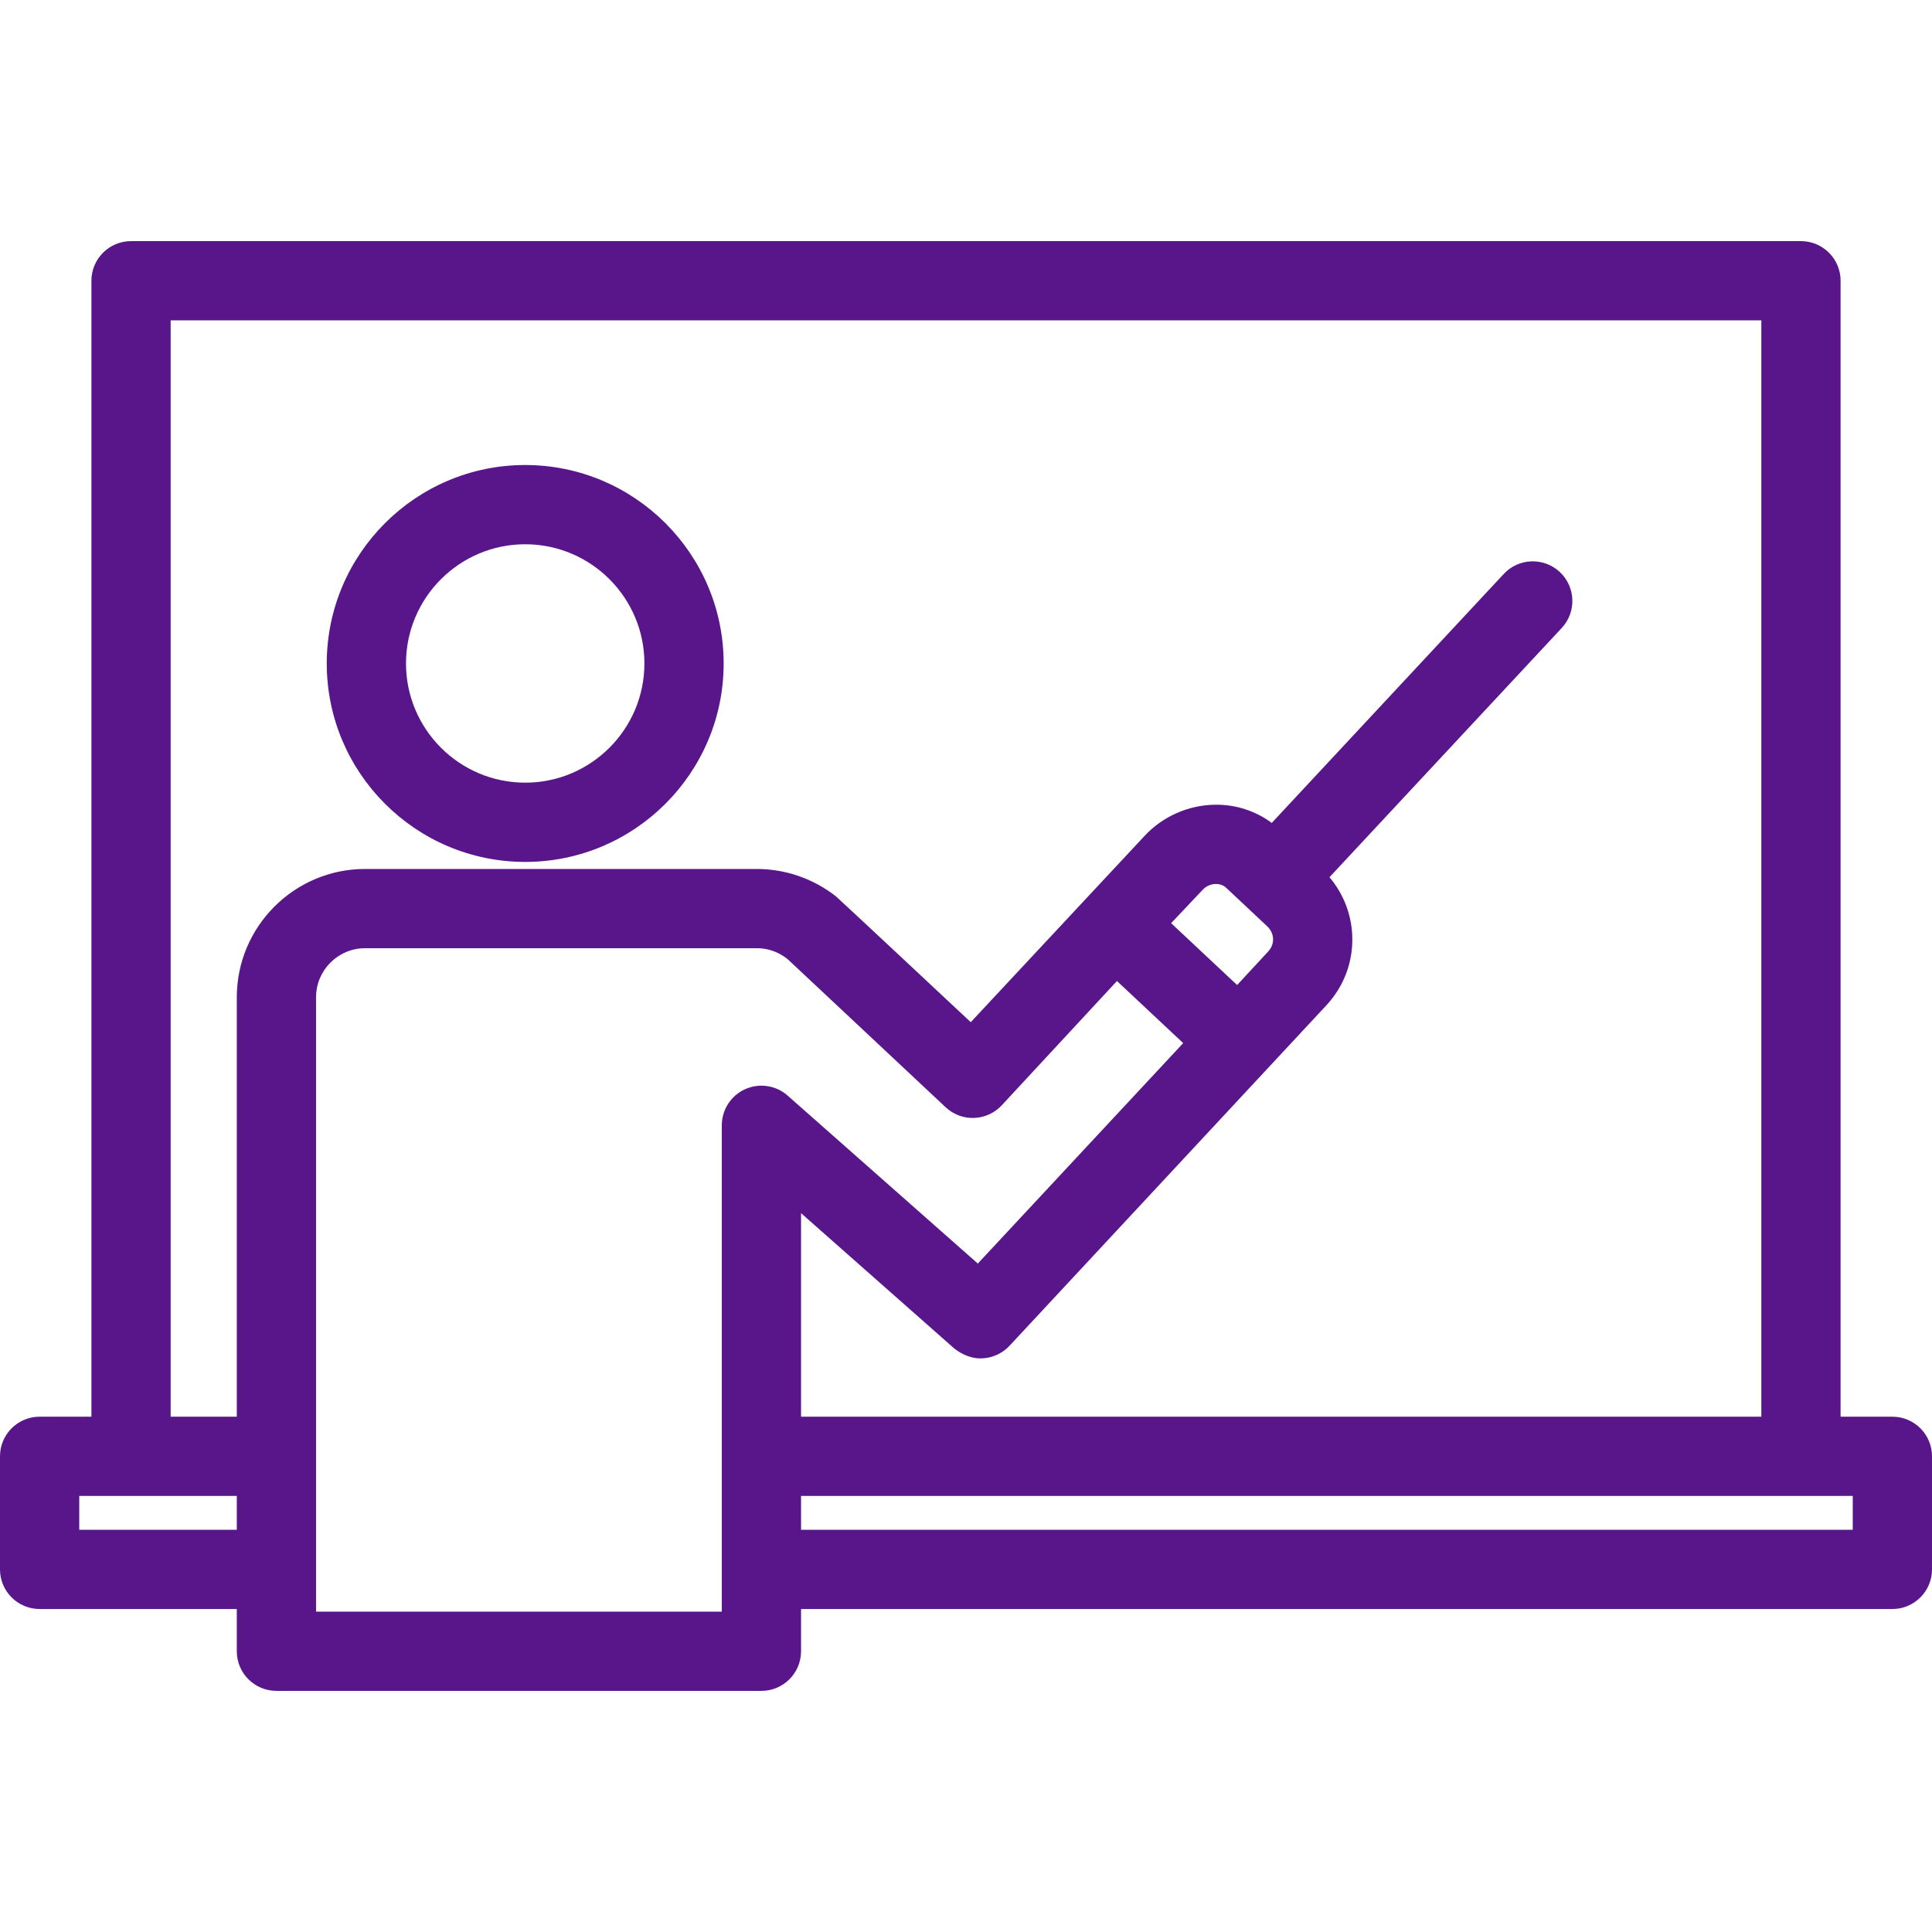 <?xml version="1.0" encoding="iso-8859-1"?>
<!-- Uploaded to: SVG Repo, www.svgrepo.com, Generator: SVG Repo Mixer Tools -->
<!DOCTYPE svg PUBLIC "-//W3C//DTD SVG 1.1//EN" "http://www.w3.org/Graphics/SVG/1.1/DTD/svg11.dtd">
<svg fill="#59168b" height="800px" width="800px" version="1.1" id="Capa_1" xmlns="http://www.w3.org/2000/svg" xmlns:xlink="http://www.w3.org/1999/xlink" 
	 viewBox="0 0 365.702 365.702" xml:space="preserve">
<g>
	<g>
		<g>
			<path d="M99.415,163.15c-20.713,0-37.564-16.851-37.564-37.564c0-20.713,16.852-37.564,37.564-37.564
				c20.713,0,37.564,16.852,37.564,37.564C136.979,146.299,120.128,163.15,99.415,163.15z M99.415,103.021
				c-12.442,0-22.564,10.122-22.564,22.564s10.122,22.564,22.564,22.564c12.442,0,22.564-10.122,22.564-22.564
				S111.857,103.021,99.415,103.021z"/>
		</g>
		<path d="M358.202,268.162h-9.804V53.142c0-4.143-3.358-7.5-7.5-7.5H24.803c-4.142,0-7.5,3.357-7.5,7.5v215.02H7.5
			c-4.143,0-7.5,3.358-7.5,7.5v21.402c0,4.143,3.357,7.5,7.5,7.5h37.323v7.996c0,4.143,3.357,7.5,7.5,7.5h91.805
			c4.143,0,7.5-3.357,7.5-7.5v-7.996h206.574c4.143,0,7.5-3.357,7.5-7.5v-21.402C365.702,271.519,362.345,268.162,358.202,268.162z
			 M44.823,289.564H15v-6.402h29.823V289.564z M44.823,188.771v79.391H32.303V60.642h301.096v207.52H151.628v-38.525l28.995,25.609
			c2.513,1.964,4.692,1.893,5.113,1.878c2.035-0.036,3.968-0.897,5.354-2.387l59.896-64.362c3.429-3.647,5.194-8.393,4.972-13.364
			c-0.182-4.068-1.703-7.869-4.304-10.968l43.962-47.176c2.823-3.03,2.656-7.776-0.374-10.601c-3.03-2.823-7.776-2.654-10.601,0.374
			l-43.914,47.125c-3.11-2.292-6.887-3.526-10.848-3.438c-4.962,0.081-9.763,2.21-13.154,5.821l-32.974,35.336
			c0,0-25.232-23.617-25.519-23.817c-4.262-3.347-9.564-5.184-14.996-5.184H69.108C55.718,164.484,44.823,175.379,44.823,188.771z
			 M239.604,175.096c0.05,0.047,0.101,0.093,0.151,0.139c0.954,0.849,1.189,1.798,1.218,2.445c0.04,0.891-0.285,1.75-0.954,2.461
			l-5.848,6.314l-12.493-11.711l5.964-6.308c0.889-0.946,1.938-1.103,2.483-1.111c0.454,0.002,1.341,0.082,2.027,0.767
			c0.053,0.052,0.106,0.104,0.161,0.154L239.604,175.096z M149.093,207.384c-2.21-1.954-5.36-2.427-8.048-1.216
			c-2.688,1.213-4.417,3.888-4.417,6.837v92.055H59.823V188.771c0-5.121,4.165-9.287,9.285-9.287h74.129
			c2.756,0,4.73,1.151,5.901,2.116c0.003,0.003,0.006,0.005,0.009,0.008l29.849,27.979c1.456,1.366,3.396,2.105,5.393,2.023
			c1.995-0.069,3.88-0.933,5.236-2.396l21.801-23.52l12.537,11.752l-38.876,41.73L149.093,207.384z M350.702,289.564H151.628v-6.402
			h199.074V289.564z"/>
	</g>
</g>
</svg>